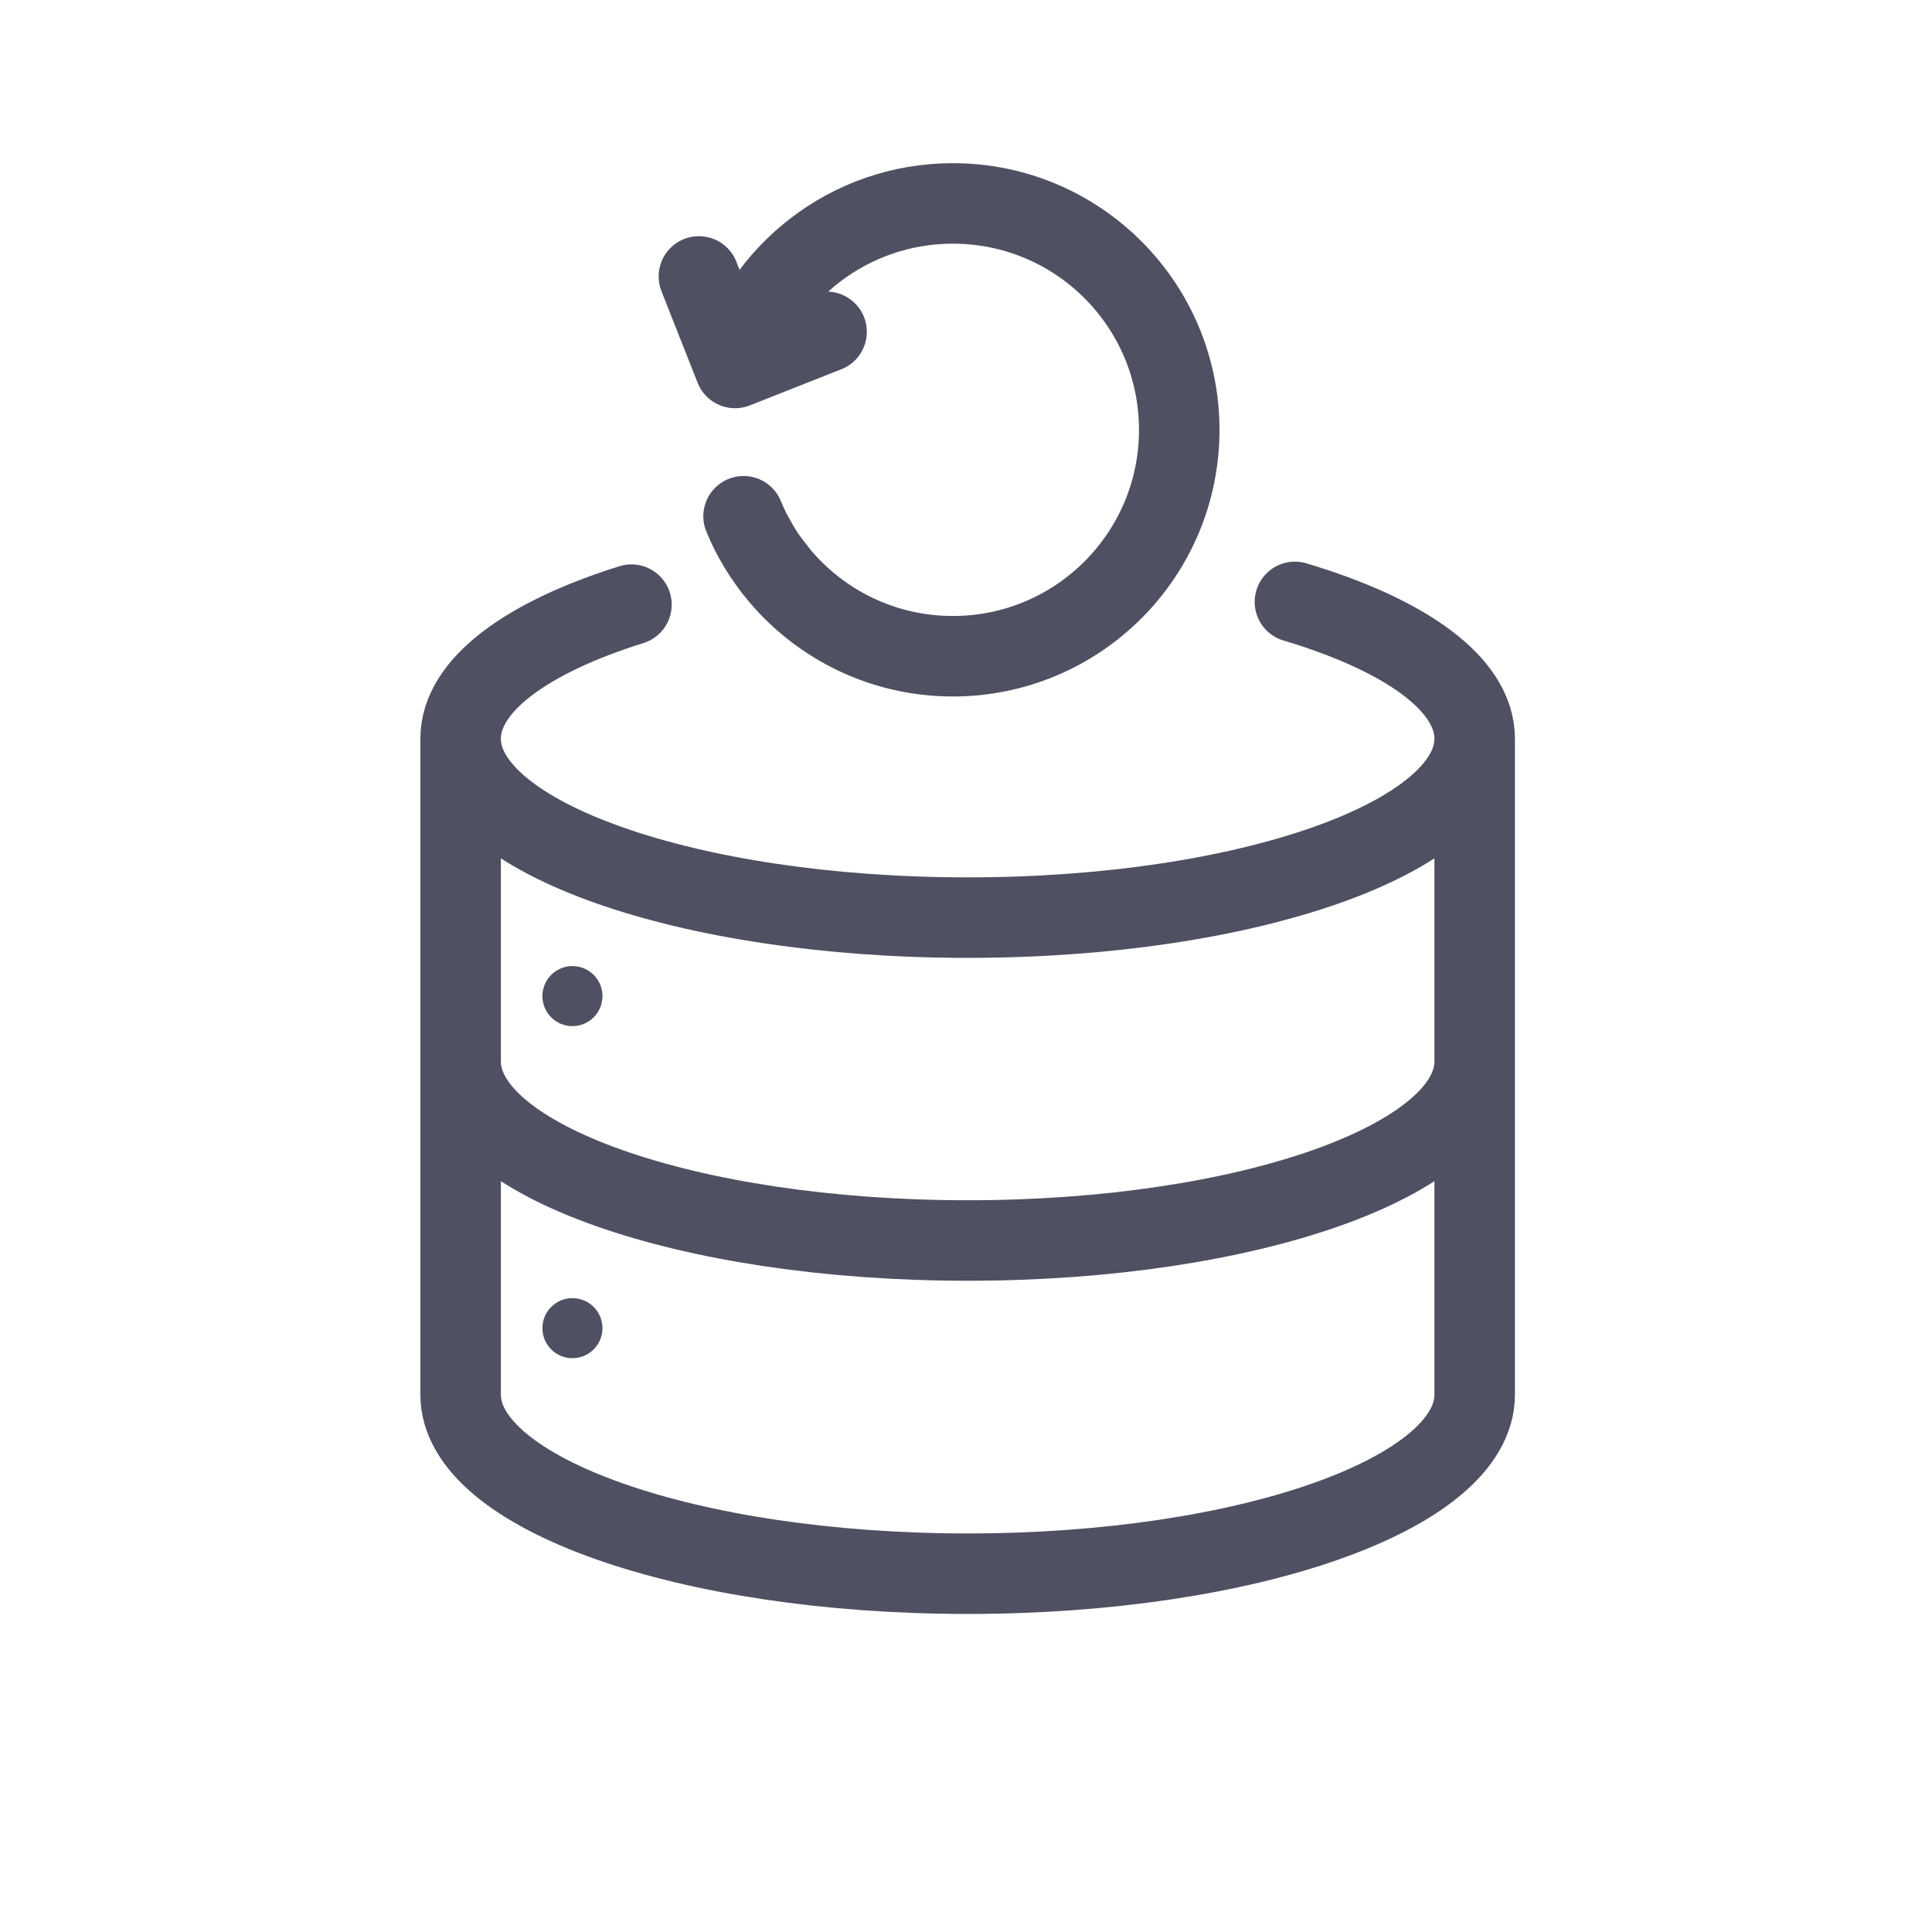 <svg viewBox="0 0 24 24" fill="none" xmlns="http://www.w3.org/2000/svg">
<path d="M18.319 9.176C18.319 10.404 15.499 11.399 12.021 11.399C8.542 11.399 5.722 10.404 5.722 9.176M18.319 9.176V17.325C18.319 18.553 15.499 19.549 12.021 19.549C8.542 19.549 5.722 18.553 5.722 17.325V9.176M18.319 9.176C18.319 8.494 17.452 7.885 16.086 7.477M5.722 9.176C5.722 8.513 6.543 7.918 7.844 7.511M18.319 13.186C18.319 14.414 15.499 15.41 12.021 15.41C8.542 15.41 5.722 14.414 5.722 13.186M9.131 4.571C9.465 3.392 10.55 2.527 11.837 2.527C13.39 2.527 14.649 3.786 14.649 5.34C14.649 6.893 13.39 8.152 11.837 8.152C10.975 8.152 10.204 7.764 9.688 7.154M9.131 4.571L8.682 3.434M9.131 4.571L10.268 4.122M9.688 7.154C9.638 7.095 9.591 7.035 9.547 6.972M9.688 7.154L9.547 6.972M9.547 6.972C9.505 6.914 9.465 6.854 9.428 6.792M9.428 6.792C9.392 6.733 9.359 6.673 9.327 6.611M9.428 6.792L9.327 6.611M9.327 6.611C9.295 6.546 9.264 6.48 9.237 6.413" stroke="#4F5162" stroke-linecap="round" stroke-linejoin="round"/>
<ellipse cx="7.111" cy="12.374" rx="0.373" ry="0.373" fill="#4F5162"/>
<ellipse cx="7.111" cy="16.499" rx="0.373" ry="0.373" fill="#4F5162"/>
</svg>
